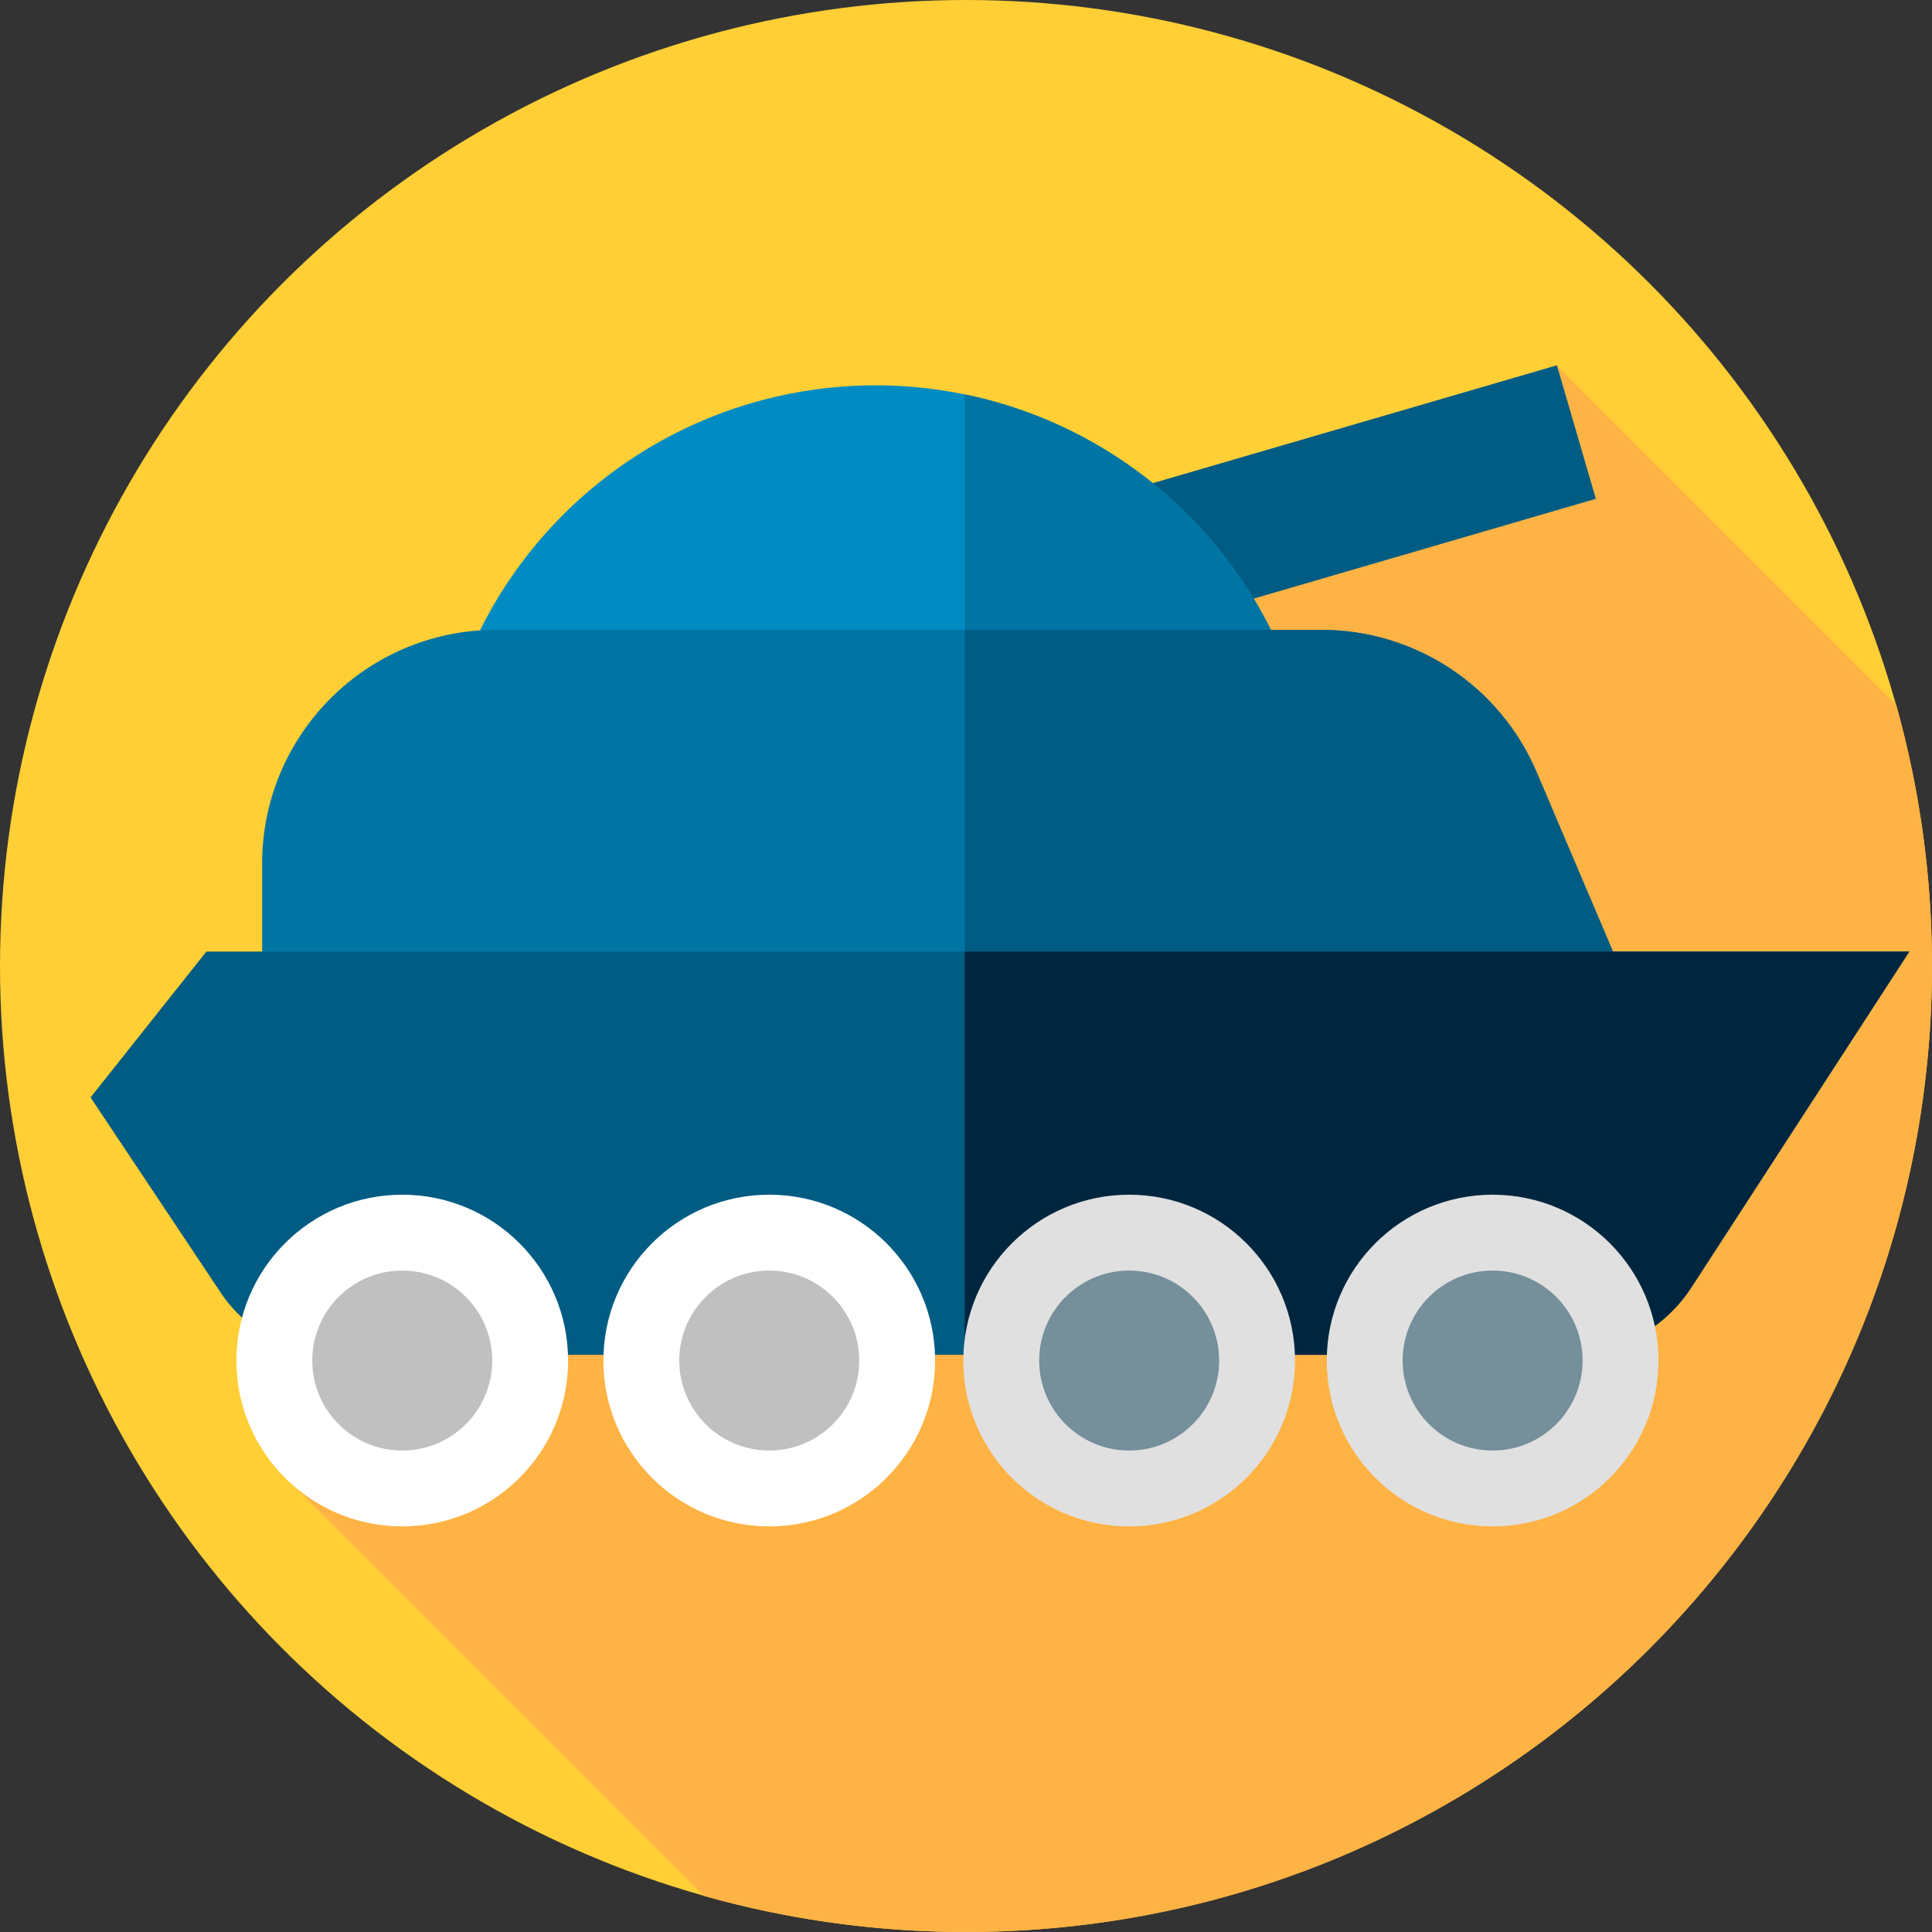 <?xml version="1.0" encoding="iso-8859-1"?>
<!-- Generator: Adobe Illustrator 19.0.0, SVG Export Plug-In . SVG Version: 6.00 Build 0)  -->
<svg version="1.1" id="Layer_1" xmlns="http://www.w3.org/2000/svg" xmlns:xlink="http://www.w3.org/1999/xlink" x="0px" y="0px"
	 viewBox="0 0 512 512" style="enable-background:new 0 0 512 512;" xml:space="preserve">
<rect x="0" y="0" width="512" height="512" fill="#333333" stroke="none"/>
<circle style="fill:#FFCF35;" cx="256" cy="256" r="256"/>
<path style="fill:#FFB344;" d="M512,256c0-23.96-3.301-47.148-9.457-69.144l-89.991-89.991L103.973,254.027l-31.152,134.64
	l113.816,113.816C208.697,508.679,231.96,512,256,512C397.385,512,512,397.385,512,256z"/>
<rect x="201.028" y="127.095" transform="matrix(-0.96 0.28 -0.28 -0.96 651.491 197.913)" style="fill:#005C83;" width="221.142" height="36.858"/>
<circle style="fill:#008CC3;" cx="232.03" cy="219.21" r="117.09"/>
<g>
	<path style="fill:#0074A3;" d="M349.116,219.213c0-56.568-40.115-103.766-93.45-114.7v229.399
		C309.001,322.979,349.116,275.781,349.116,219.213z"/>
	<path style="fill:#0074A3;" d="M436.648,273.778H69.471v-44.902c0-34.216,27.738-61.954,61.954-61.954H350.21
		c24.841,0,47.281,14.838,57.007,37.696L436.648,273.778z"/>
</g>
<g>
	<path style="fill:#005C83;" d="M407.218,204.617c-9.727-22.858-32.166-37.696-57.007-37.696h-94.543v106.856h180.981
		L407.218,204.617z"/>
	<path style="fill:#005C83;" d="M415.298,359.036H89.24c-12.351,0-23.884-6.173-30.735-16.449L24,290.83l30.693-38.65h451.298
		l-57.721,88.948C441.022,352.296,428.613,359.036,415.298,359.036z"/>
</g>
<path style="fill:#00263F;" d="M255.667,252.18v106.856h159.632c13.314,0,25.723-6.74,32.971-17.909l57.721-88.948L255.667,252.18
	L255.667,252.18z"/>
<circle style="fill:#FFFFFF;" cx="106.6" cy="360.56" r="43.952"/>
<circle style="fill:#C0C0C0;" cx="106.6" cy="360.56" r="23.846"/>
<circle style="fill:#FFFFFF;" cx="203.86" cy="360.56" r="43.952"/>
<circle style="fill:#C0C0C0;" cx="203.86" cy="360.56" r="23.846"/>
<circle style="fill:#E0E0E0;" cx="299.24" cy="360.56" r="43.952"/>
<circle style="fill:#758F9B;" cx="299.24" cy="360.56" r="23.846"/>
<circle style="fill:#E0E0E0;" cx="395.56" cy="360.56" r="43.952"/>
<circle style="fill:#758F9B;" cx="395.56" cy="360.56" r="23.846"/>
<g>
</g>
<g>
</g>
<g>
</g>
<g>
</g>
<g>
</g>
<g>
</g>
<g>
</g>
<g>
</g>
<g>
</g>
<g>
</g>
<g>
</g>
<g>
</g>
<g>
</g>
<g>
</g>
<g>
</g>
</svg>
